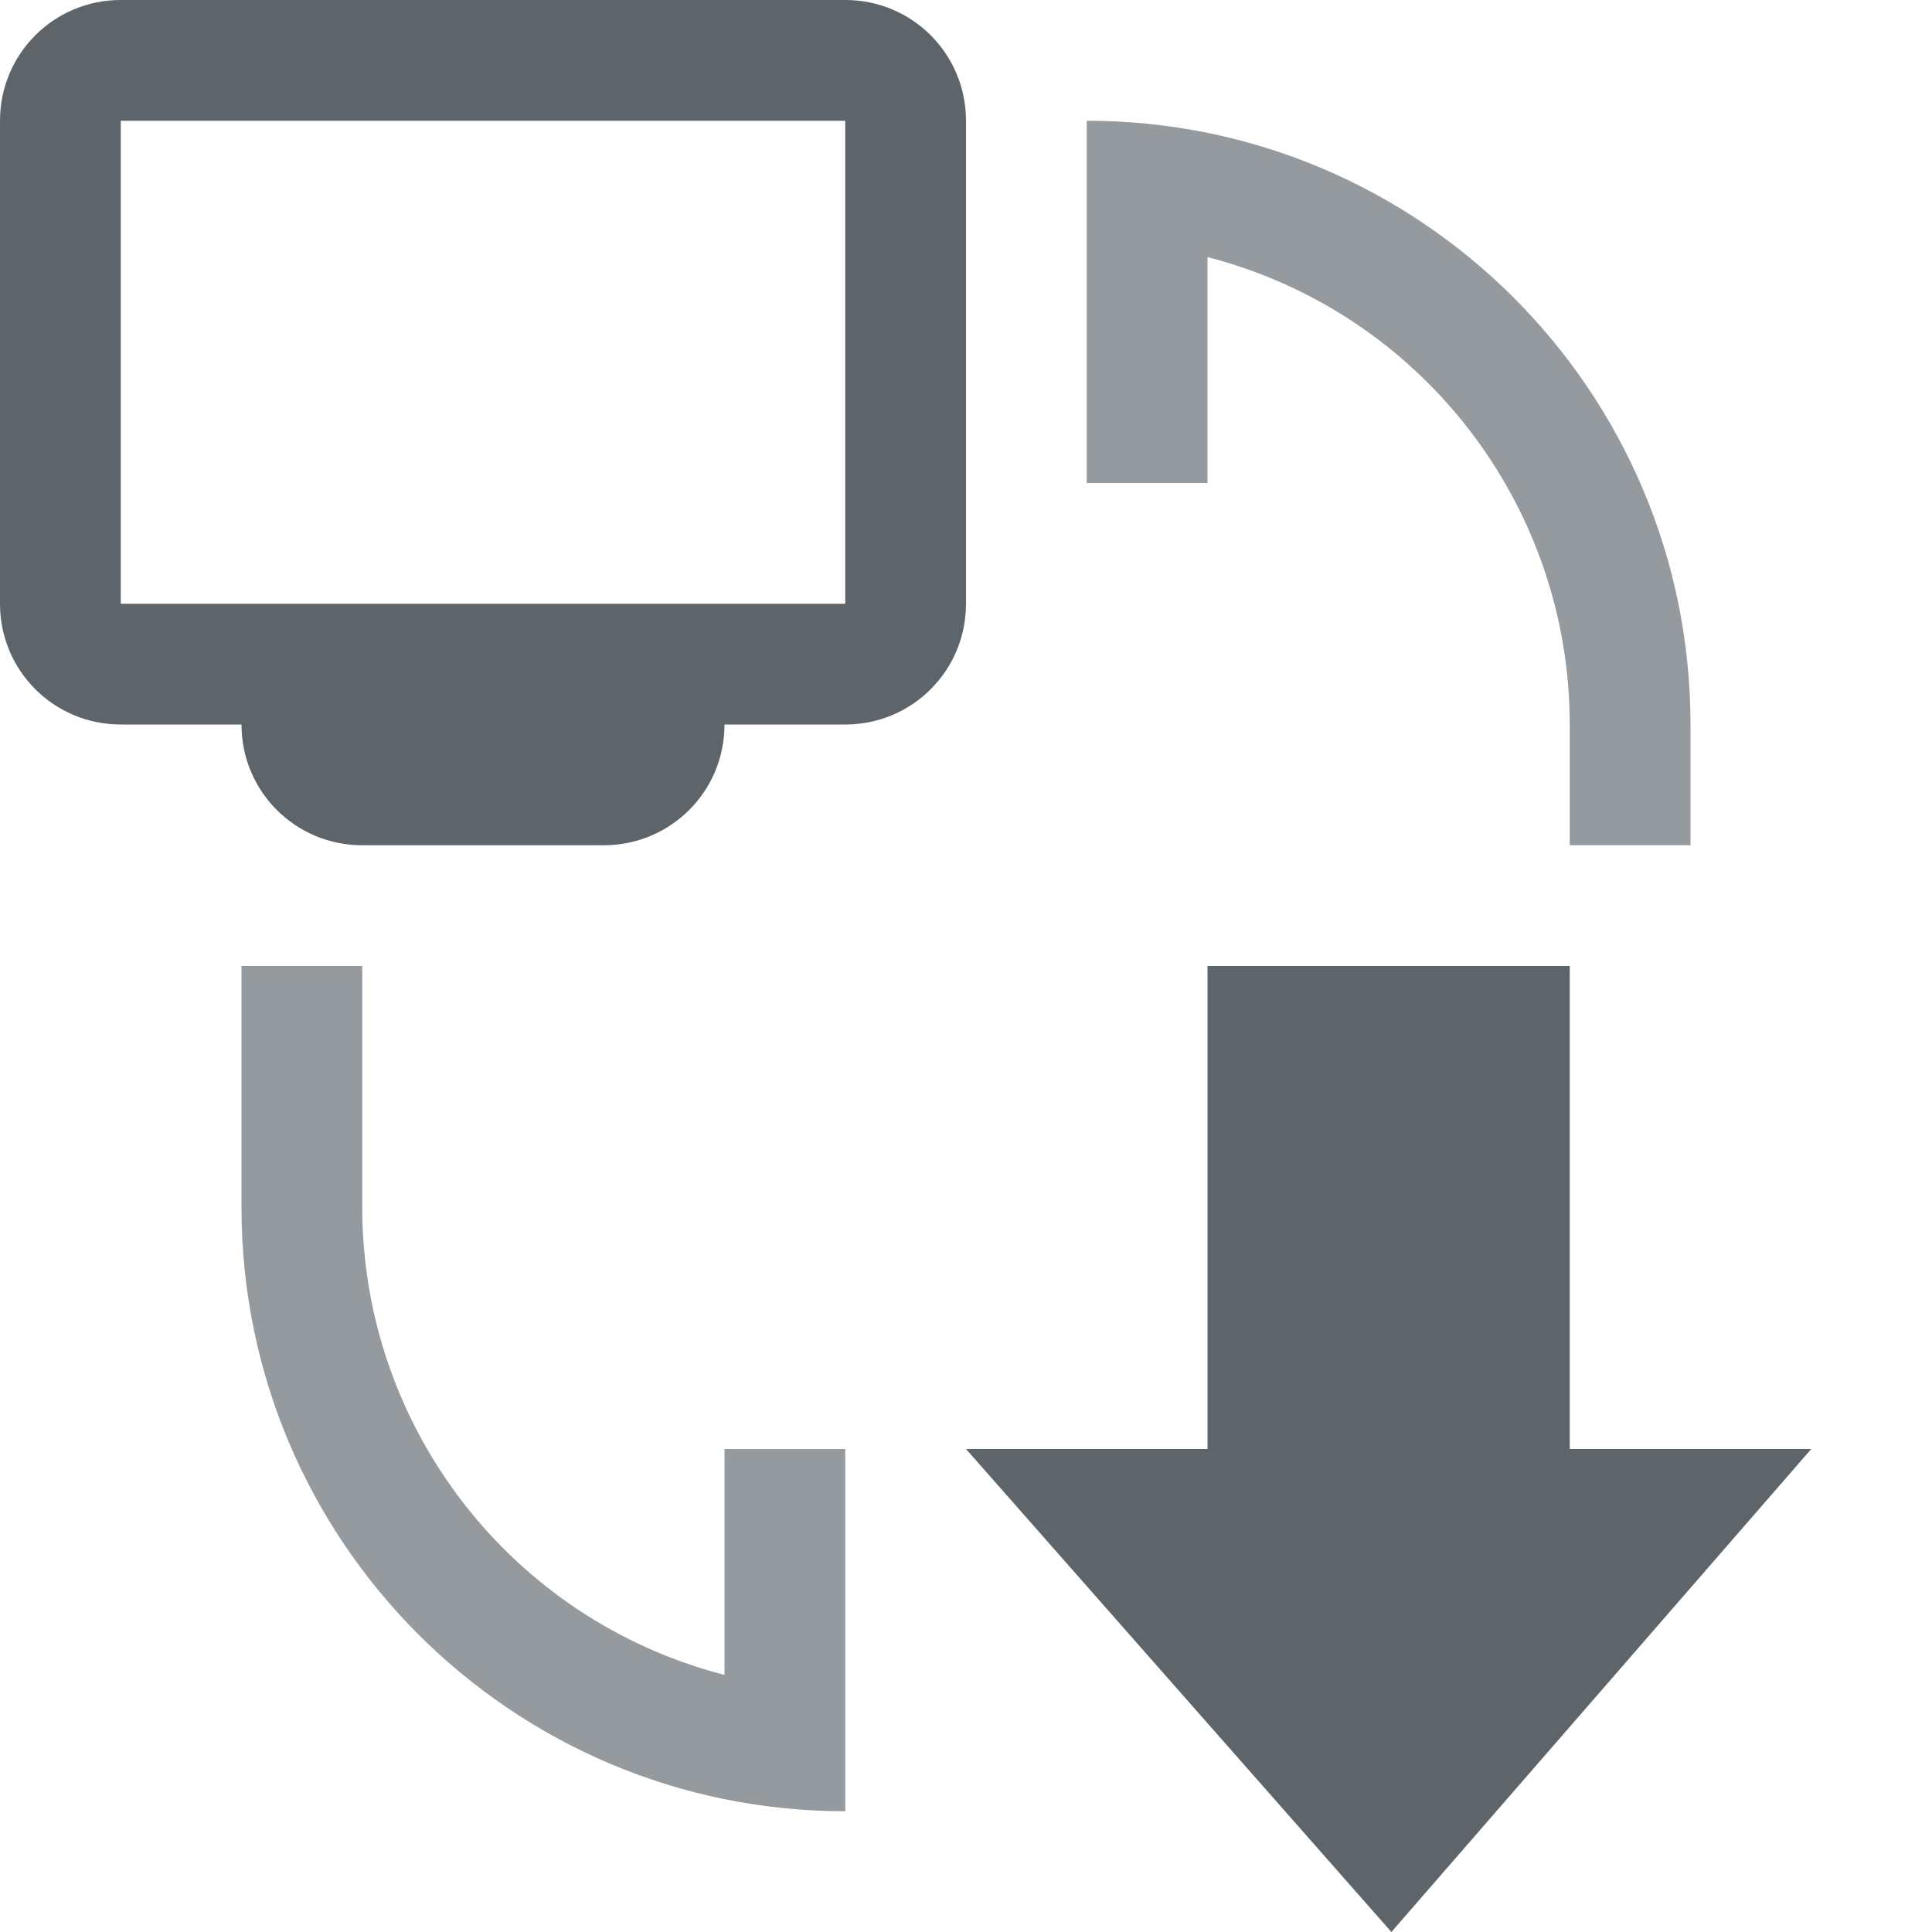 <svg width="16" height="16" version="1.1" xmlns="http://www.w3.org/2000/svg">
 <style id="current-color-scheme" type="text/css">.ColorScheme-Text {
            color:#5d656b;
        }
        .ColorScheme-ButtonFocus {
            color:#3daee9;
        }
        .ColorScheme-NegativeText {
            color:#da4453;
        }</style>
 <g id="icon" class="ColorScheme-Text" fill="currentColor">
  <path d="m10 8v4h-2l3.523 4 3.477-4h-2v-4z"/>
  <path d="m1 0c-0.554 0-1 0.446-1 1v4c0 0.554 0.446 1 1 1h1c0 0.554 0.446 1 1 1h2c0.554 0 1-0.446 1-1h1c0.554 0 1-0.446 1-1v-4c0-0.554-0.446-1-1-1zm0 1h6v4h-6z"/>
  <path d="m9 1v3h1v-1.871c1.765 0.456 2.999 2.048 3 3.871v1h1v-1c0-2.761-2.239-5-5-5zm-7 7v2c0 2.761 2.239 5 5 5v-3h-1v1.871c-1.765-0.456-2.999-2.048-3-3.871v-2z" opacity=".65"/>
 </g>
</svg>
